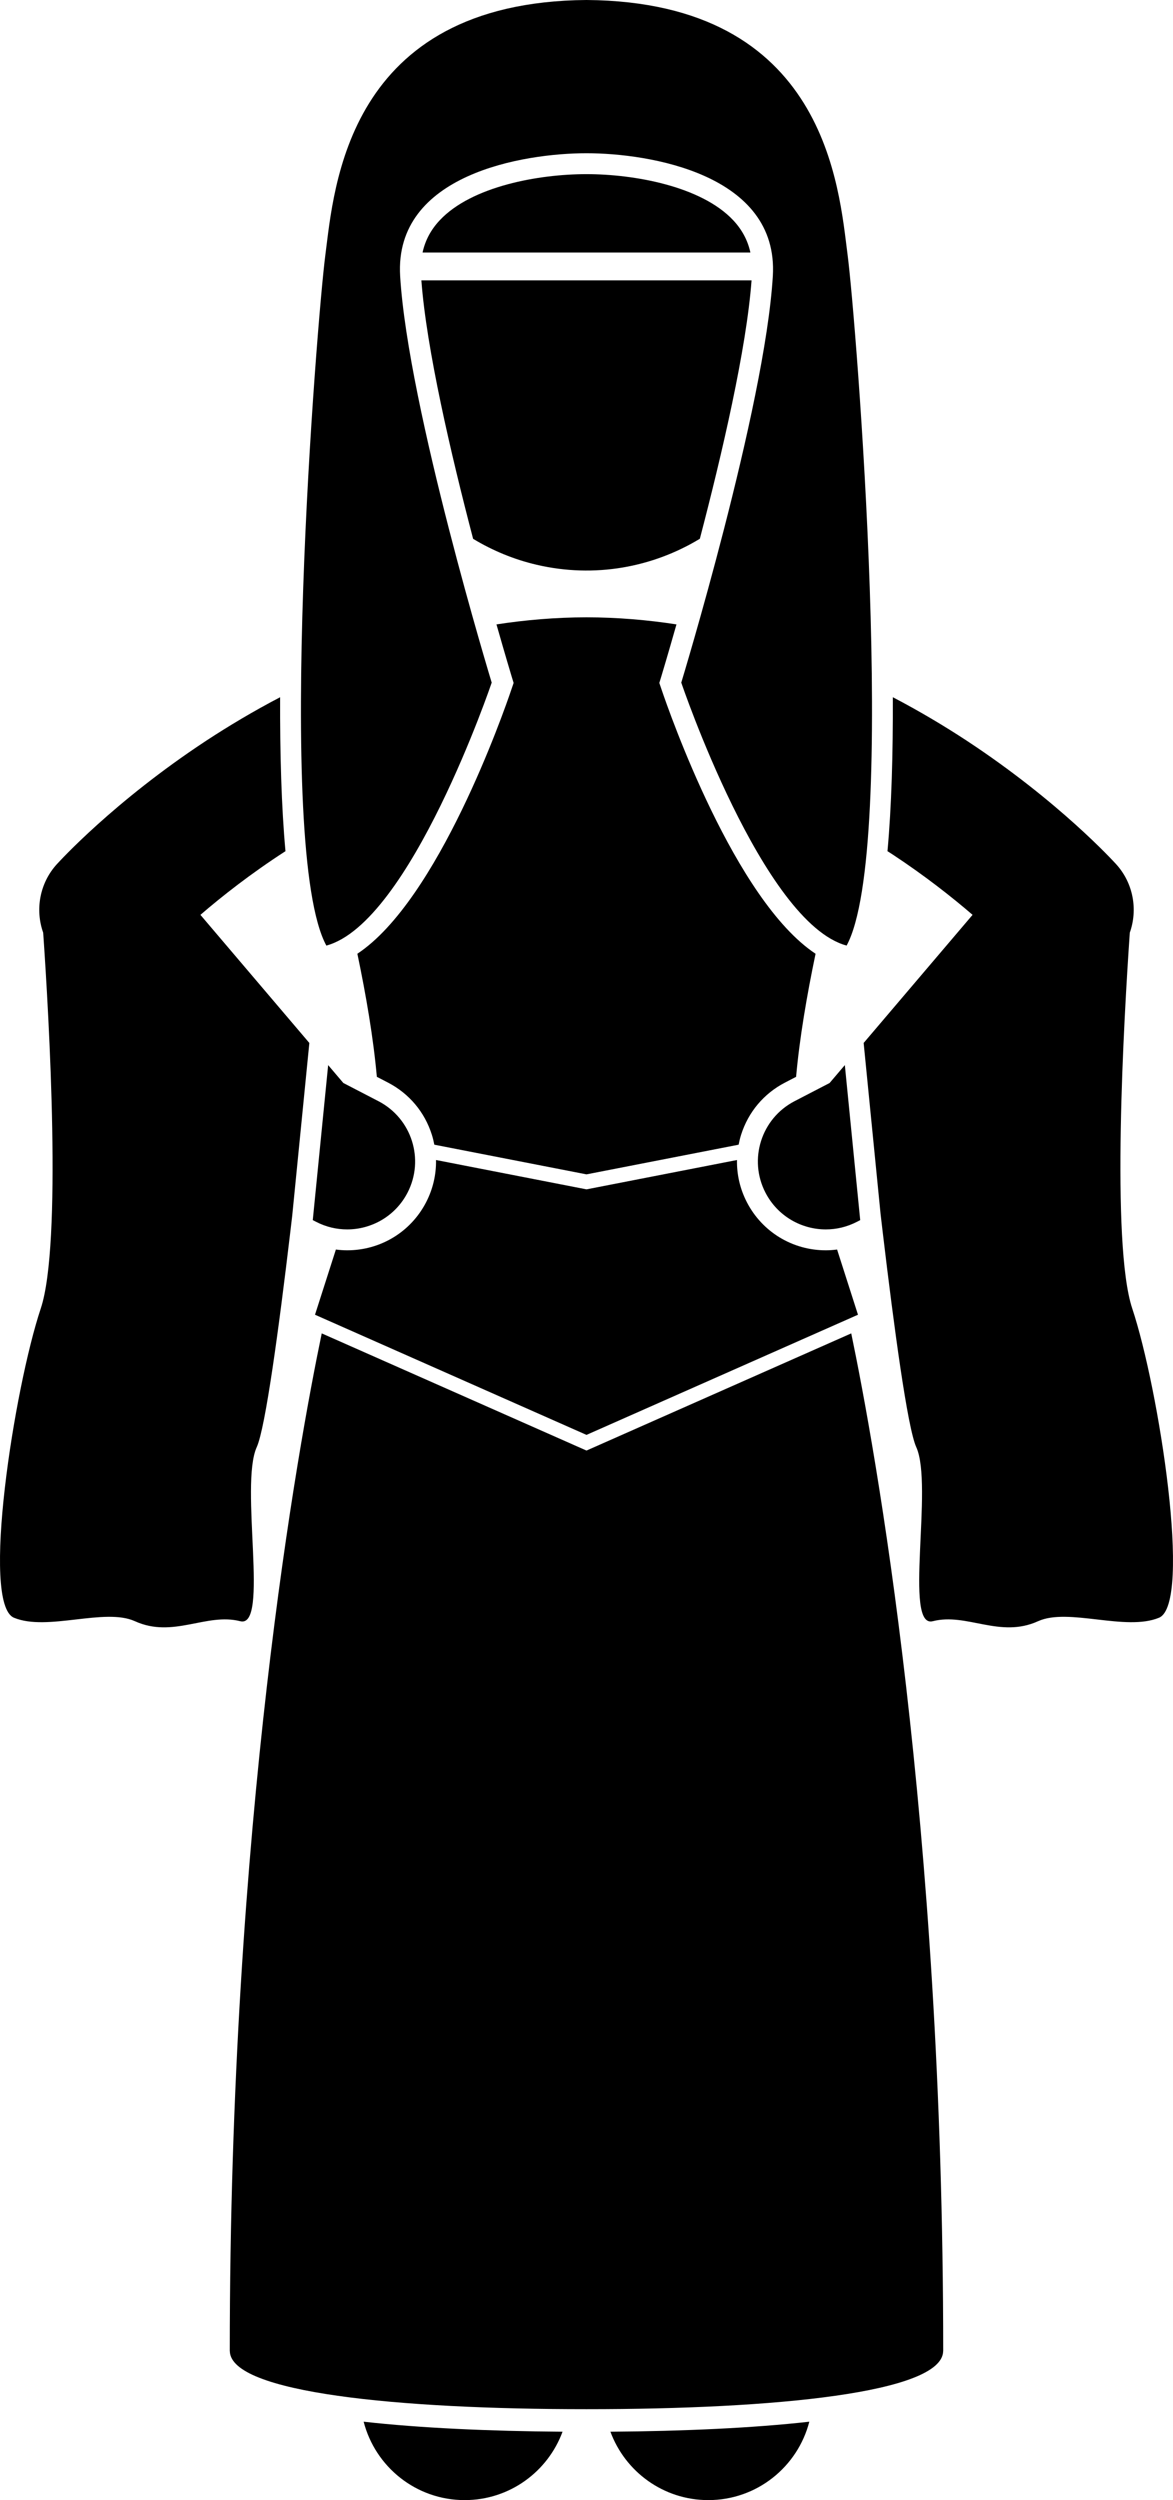 <?xml version="1.0" encoding="utf-8"?>
<!-- Generator: Adobe Illustrator 23.0.2, SVG Export Plug-In . SVG Version: 6.00 Build 0)  -->
<svg version="1.1" id="Layer_1" xmlns="http://www.w3.org/2000/svg" xmlns:xlink="http://www.w3.org/1999/xlink" x="0px" y="0px"
	 viewBox="0 0 112.336 239.286" enable-background="new 0 0 112.336 239.286" xml:space="preserve">
<g>
	<path d="M44.5,239.286c4.306,0,7.967-2.728,9.374-6.546c-7.053-0.053-13.682-0.355-19.048-0.959
		C35.936,236.096,39.84,239.286,44.5,239.286z"/>
	<path d="M67.834,239.286c4.657,0,8.562-3.19,9.673-7.505c-5.365,0.604-11.994,0.906-19.048,0.959
		C59.866,236.559,63.526,239.286,67.834,239.286z"/>
	<path d="M63.349,65.973l-0.207-0.608L63.33,64.751c0.021-0.07,0.603-1.993,1.454-4.99
		c-2.772-0.426-5.645-0.673-8.616-0.678c-2.974,0.005-5.849,0.253-8.622,0.679c0.852,2.996,1.434,4.919,1.455,4.989
		l0.188,0.613l-0.208,0.608c-0.752,2.228-7.021,20.188-14.756,25.311c0.841,4.017,1.537,8.105,1.865,11.779
		l1.075,0.558c2.018,1.047,3.504,2.814,4.191,4.981c0.101,0.316,0.177,0.637,0.239,0.958l14.57,2.84
		l14.572-2.84c0.062-0.321,0.139-0.642,0.239-0.958c0.688-2.166,2.174-3.934,4.191-4.981l1.074-0.557
		c0.328-3.674,1.024-7.763,1.864-11.778C70.373,86.164,64.102,68.201,63.349,65.973z"/>
	<path d="M56.167,138.834l-25.355-11.215c-2.281,10.967-8.807,46.766-8.807,97.382c0,0.014,0.005,0.027,0.005,0.041
		c0.111,3.97,16.059,5.542,34.157,5.542c18.099,0,34.046-1.572,34.157-5.542c0-0.014,0.005-0.027,0.005-0.041
		c0-50.616-6.525-86.415-8.807-97.382L56.167,138.834z"/>
	<path d="M79.085,119.667c-3.188,0-6.081-1.757-7.549-4.584c-0.662-1.273-0.982-2.662-0.957-4.058l-14.412,2.809
		l-14.41-2.809c0.025,1.395-0.296,2.784-0.957,4.058c-1.468,2.827-4.36,4.584-7.549,4.584
		c-0.362,0-0.725-0.027-1.084-0.074l-2,6.241l0.363,0.16l25.637,11.34l25.637-11.34l0.363-0.16l-2-6.241
		C79.808,119.64,79.446,119.667,79.085,119.667z"/>
	<path d="M67.023,51.566c2.128-8.129,4.47-18.201,4.952-24.732H40.355c0.482,6.533,2.825,16.608,4.954,24.737
		c1.844,1.114,3.885,1.971,6.097,2.486C56.958,55.35,62.503,54.3,67.023,51.566z"/>
	<path d="M56.167,16.667c-4.564,0-10.979,1.153-14.041,4.402c-0.857,0.908-1.404,1.933-1.658,3.099h31.396
		c-0.254-1.165-0.802-2.19-1.656-3.099C67.146,17.82,60.73,16.667,56.167,16.667z"/>
	<path d="M36.246,105.397l-3.365-1.744l-1.454-1.711l-1.473,14.836l0.307,0.158c0.957,0.497,1.98,0.732,2.989,0.732
		c2.35,0,4.618-1.278,5.774-3.508C40.679,110.974,39.432,107.049,36.246,105.397z"/>
	<path d="M29.626,99.824L19.194,87.561c2.06-1.774,4.828-3.953,8.145-6.094c-0.389-4.256-0.531-9.352-0.513-14.735
		c-2.572,1.344-4.944,2.763-7.091,4.17C10.893,76.722,5.69,82.448,5.44,82.717
		c-1.648,1.813-2.086,4.35-1.304,6.553C4.702,97.46,5.954,119.085,3.903,125.237
		c-2.547,7.64-5.765,28.27-2.564,29.597c3.2,1.326,8.684-0.984,11.583,0.333c3.667,1.666,6.833-0.833,10.083,0
		c2.82,0.723-0.082-12.999,1.584-16.666c0.834-1.837,2.129-11.447,3.213-20.586c0.062-0.522,0.124-1.043,0.184-1.561
		L29.626,99.824z"/>
	<path d="M80.909,101.939l-1.459,1.715l-3.36,1.742c-3.187,1.652-4.433,5.577-2.778,8.764
		c1.156,2.229,3.425,3.508,5.774,3.508c1.009,0,2.032-0.235,2.989-0.732l0.306-0.158L80.909,101.939z"/>
	<path d="M108.199,89.266c0.78-2.202,0.342-4.736-1.304-6.549c-0.25-0.269-5.455-5.995-14.297-11.815
		c-2.147-1.407-4.519-2.827-7.093-4.171c0.02,5.383-0.123,10.479-0.513,14.736
		c0.154,0.1,0.315,0.198,0.467,0.299c3.109,2.045,5.717,4.103,7.682,5.794L82.71,99.822l1.623,16.387
		c0.066,0.565,0.133,1.135,0.201,1.706c1.084,9.139,2.379,18.749,3.213,20.586c1.666,3.667-1.236,17.389,1.584,16.666
		c3.25-0.833,6.416,1.666,10.083,0c2.9-1.317,8.383,0.993,11.583-0.333c3.2-1.326-0.018-21.957-2.564-29.597
		C106.382,119.084,107.634,97.453,108.199,89.266z"/>
	<path d="M31.254,90.502c8.049-2.167,15.835-25.169,15.835-25.169s-8.016-26.32-8.768-38.916
		c-0.583-9.75,11.846-11.751,17.846-11.751s18.429,2.001,17.846,11.751c-0.753,12.596-8.769,38.916-8.769,38.916
		s7.786,23.002,15.835,25.169c4.982-9.166,0.899-59.995,0.087-66.169C80.336,18.03,79.16,0.178,56.166,0
		C33.172,0.178,31.996,18.03,31.167,24.333C30.354,30.507,26.271,81.336,31.254,90.502z"/>
</g>
</svg>
